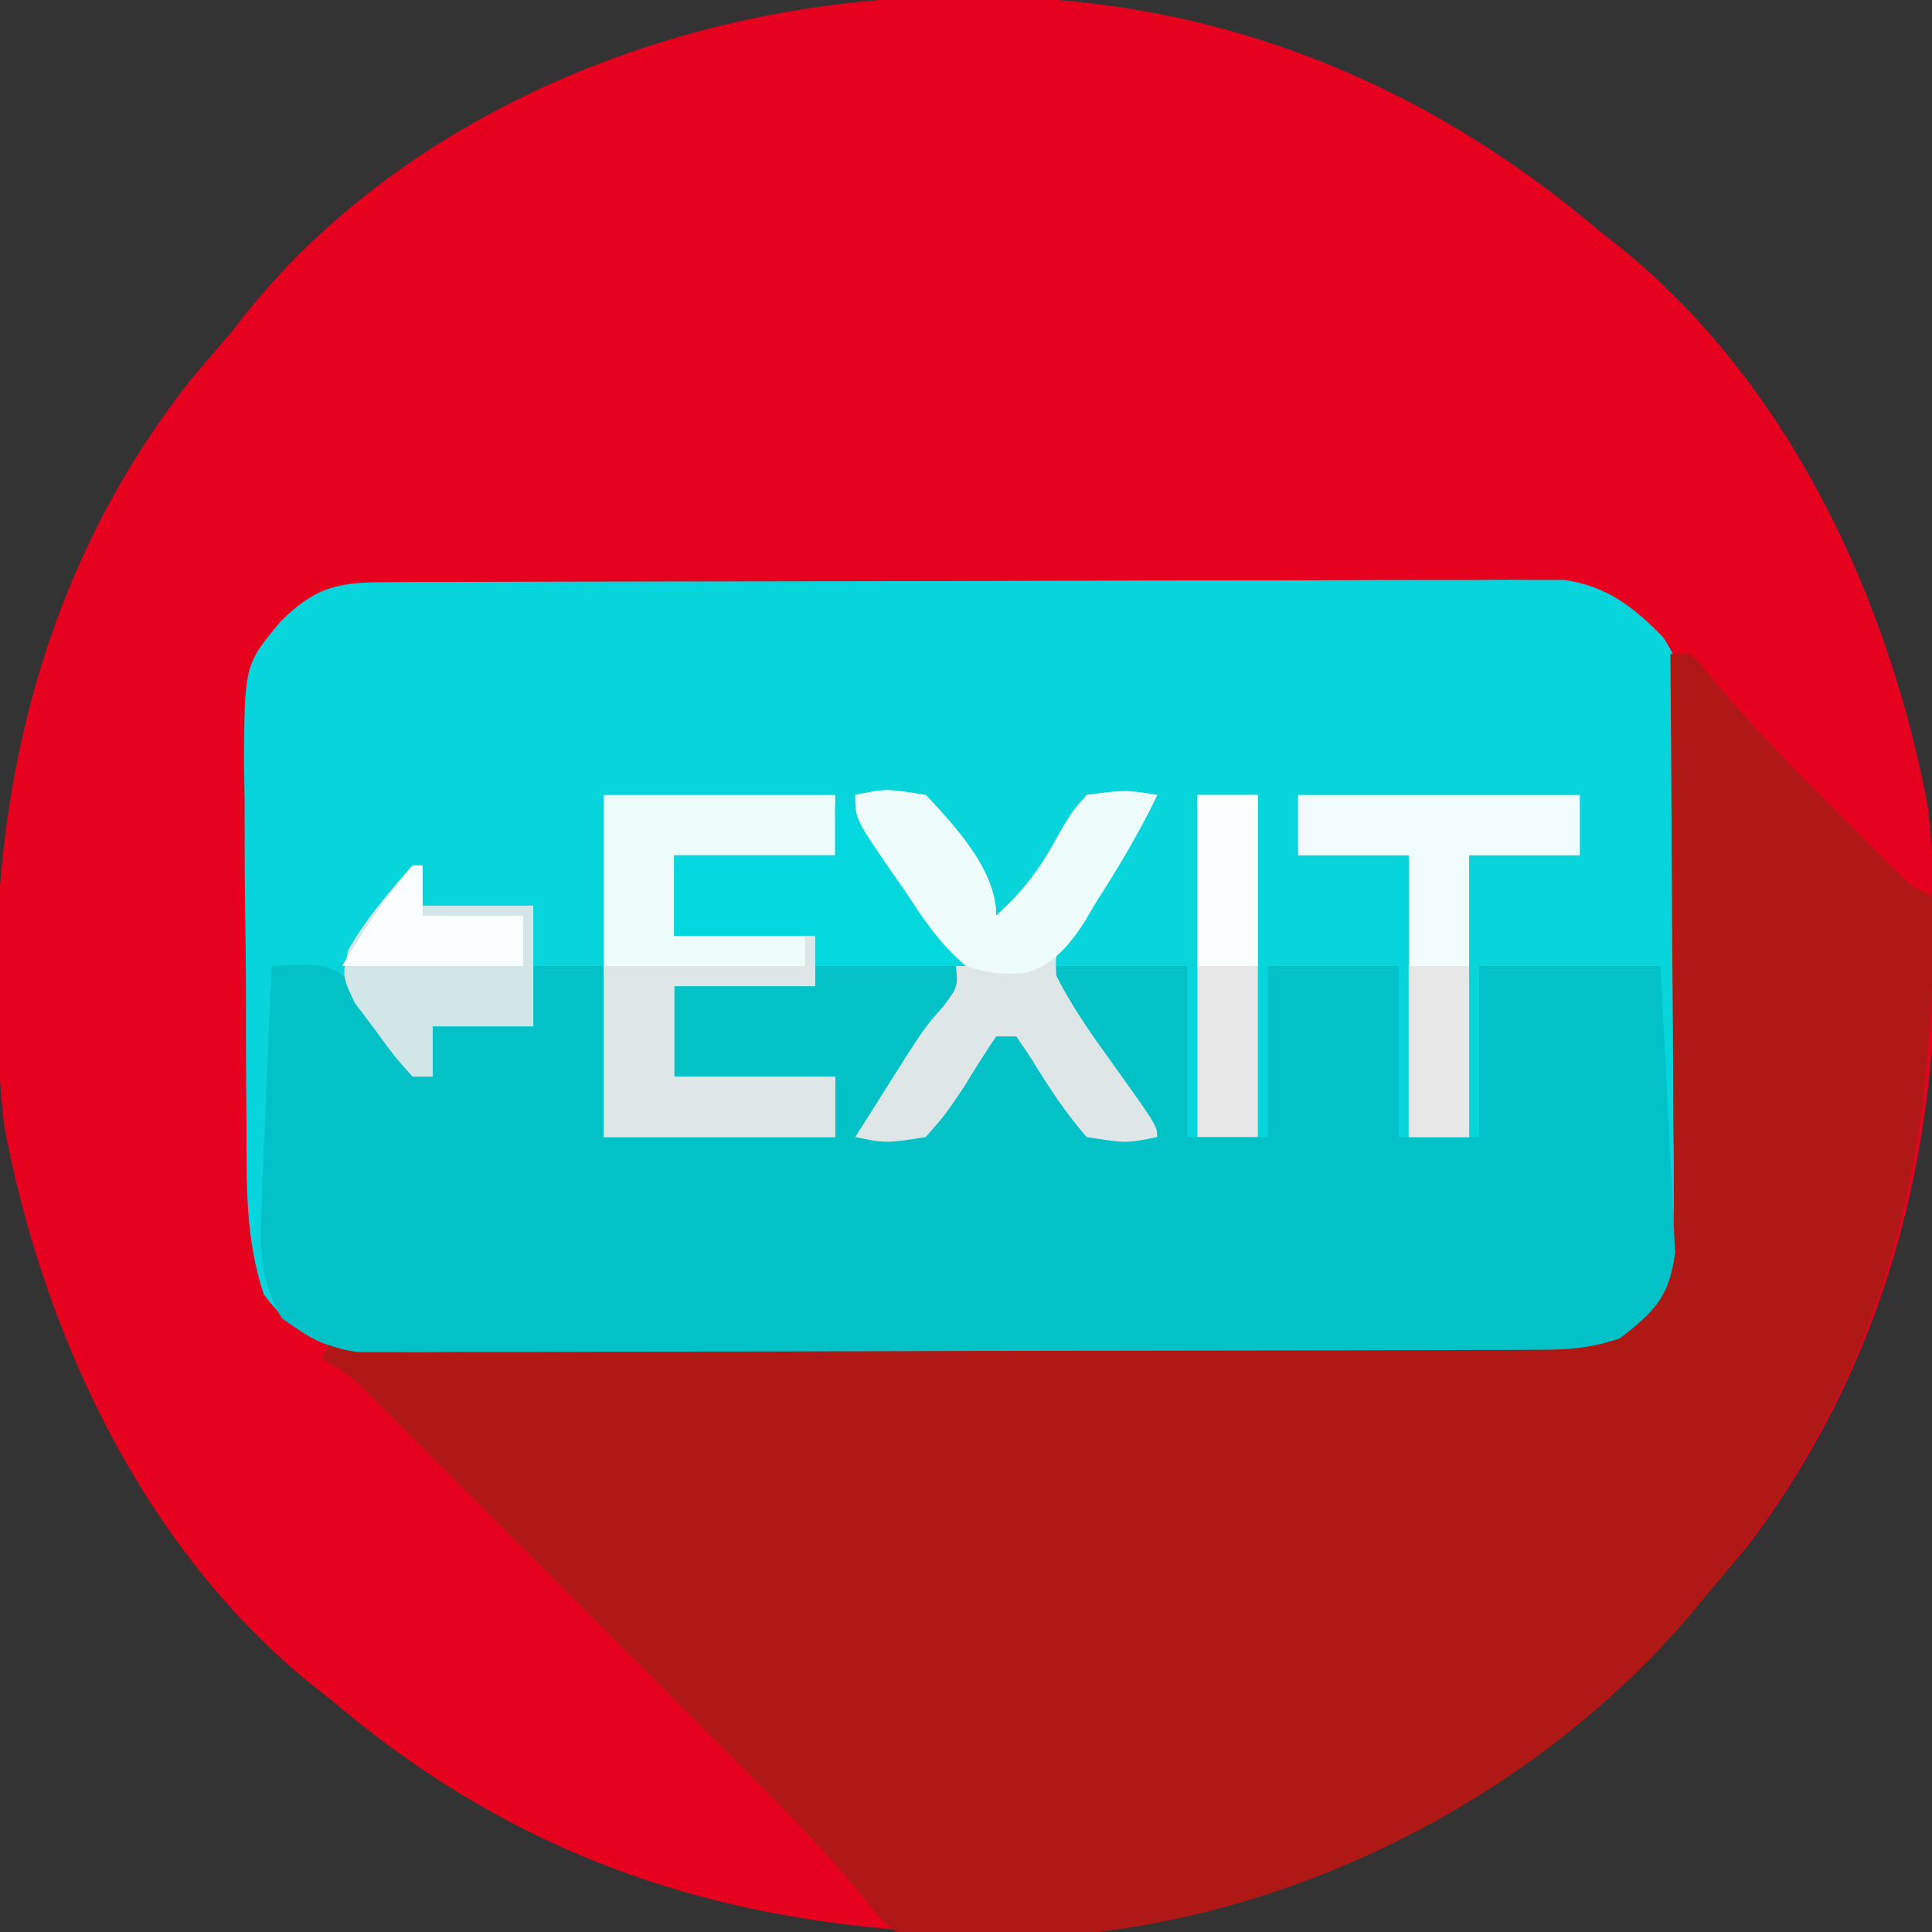 <?xml version="1.0" encoding="UTF-8"?>
<svg version="1.1" xmlns="http://www.w3.org/2000/svg" width="192" height="192">
<rect width="100%" height="100%" fill="#333333" stroke="none"/>
<path d="M0 0 C1.05 0.006 2.1 0.011 3.181 0.017 C25.801 0.369 46.062 8.687 63.25 23.312 C64.265 24.109 64.265 24.109 65.301 24.922 C82.045 38.479 91.947 59.762 95.859 80.551 C98.598 106.922 94.244 132.44 77.875 154 C76.68 155.449 75.471 156.886 74.25 158.312 C73.25 159.529 73.25 159.529 72.23 160.77 C57.669 177.849 35.604 189.632 13.25 192.312 C-15.618 193.696 -40.321 188.398 -62.75 169.312 C-63.427 168.781 -64.104 168.25 -64.801 167.703 C-81.54 154.151 -91.488 132.836 -95.359 112.039 C-98.135 85.564 -93.619 59.34 -76.75 38 C-75.424 36.431 -74.091 34.868 -72.75 33.312 C-72.22 32.638 -71.69 31.964 -71.145 31.27 C-54.359 10.505 -26.076 -0.148 0 0 Z " fill="#E6021E" transform="translate(95.75,-0.312)"/>
<path d="M0 0 C1.047 -0.006 2.095 -0.011 3.174 -0.017 C4.327 -0.018 5.481 -0.02 6.67 -0.021 C7.881 -0.026 9.093 -0.031 10.341 -0.036 C13.67 -0.048 16.998 -0.055 20.327 -0.06 C22.406 -0.063 24.486 -0.067 26.565 -0.071 C33.071 -0.085 39.577 -0.095 46.084 -0.098 C53.594 -0.103 61.105 -0.12 68.615 -0.149 C74.42 -0.171 80.225 -0.181 86.029 -0.182 C89.497 -0.184 92.964 -0.189 96.431 -0.207 C100.3 -0.227 104.168 -0.223 108.037 -0.216 C109.185 -0.225 110.333 -0.234 111.515 -0.244 C112.571 -0.238 113.627 -0.233 114.714 -0.227 C115.629 -0.229 116.544 -0.23 117.486 -0.231 C121.742 0.386 124.365 2.446 127.329 5.459 C129.348 8.609 129.549 10.331 129.549 14.045 C129.559 15.209 129.568 16.374 129.578 17.574 C129.561 19.448 129.561 19.448 129.544 21.359 C129.545 22.65 129.547 23.94 129.548 25.27 C129.55 27.997 129.537 30.724 129.514 33.451 C129.486 36.938 129.489 40.424 129.501 43.911 C129.51 47.248 129.495 50.585 129.481 53.922 C129.484 55.171 129.487 56.42 129.49 57.707 C129.477 58.871 129.465 60.036 129.452 61.236 C129.446 62.258 129.441 63.28 129.435 64.333 C128.816 68.818 126.505 72.26 123.048 75.14 C120.063 76.135 118.092 76.271 114.975 76.281 C113.926 76.287 112.878 76.292 111.797 76.298 C110.072 76.3 110.072 76.3 108.312 76.302 C106.494 76.309 106.494 76.309 104.64 76.317 C101.316 76.329 97.991 76.336 94.667 76.341 C92.59 76.344 90.512 76.348 88.435 76.352 C81.934 76.366 75.434 76.375 68.933 76.379 C61.431 76.384 53.929 76.401 46.427 76.43 C40.626 76.452 34.826 76.462 29.025 76.463 C25.561 76.464 22.098 76.47 18.634 76.488 C14.77 76.508 10.906 76.503 7.042 76.497 C5.323 76.511 5.323 76.511 3.569 76.525 C1.988 76.516 1.988 76.516 0.374 76.508 C-0.539 76.509 -1.452 76.511 -2.393 76.512 C-6.586 75.903 -9.206 74.129 -11.733 70.781 C-13.603 65.198 -13.44 59.745 -13.456 53.894 C-13.466 52.61 -13.476 51.325 -13.487 50.002 C-13.504 47.29 -13.51 44.577 -13.508 41.865 C-13.508 38.403 -13.549 34.944 -13.601 31.482 C-13.642 28.161 -13.64 24.841 -13.644 21.519 C-13.665 20.284 -13.687 19.048 -13.709 17.775 C-13.633 8.18 -13.633 8.18 -10.034 3.867 C-6.732 0.628 -4.601 0.015 0 0 Z " fill="#07D4DB" transform="translate(37.952,57.86)"/>
<path d="M0 0 C0.66 0 1.32 0 2 0 C3.199 1.223 3.199 1.223 4.688 3.062 C8.515 7.574 12.633 11.755 16.812 15.938 C17.483 16.612 18.154 17.287 18.844 17.983 C19.48 18.616 20.115 19.25 20.77 19.902 C21.343 20.475 21.916 21.047 22.507 21.636 C23.974 23.101 23.974 23.101 26 24 C26.7 49.763 21.221 72.891 4 93 C3 94.216 3 94.216 1.98 95.457 C-13.055 113.093 -36.069 125.086 -59.227 127.204 C-61.798 127.385 -64.362 127.481 -66.938 127.562 C-67.806 127.625 -68.674 127.688 -69.568 127.752 C-75.975 127.912 -75.975 127.912 -78.623 125.557 C-79.366 124.606 -79.366 124.606 -80.124 123.636 C-84.698 118.088 -89.773 113.082 -94.859 108.008 C-95.896 106.97 -96.933 105.933 -97.969 104.895 C-100.126 102.737 -102.284 100.581 -104.444 98.426 C-107.21 95.665 -109.972 92.9 -112.732 90.134 C-114.865 87.998 -117 85.864 -119.135 83.731 C-120.155 82.712 -121.174 81.692 -122.193 80.671 C-123.611 79.25 -125.034 77.832 -126.456 76.415 C-127.263 75.608 -128.07 74.802 -128.902 73.971 C-131.039 71.855 -131.039 71.855 -134 70 C-133.505 69.01 -133.505 69.01 -133 68 C-132.36 68.003 -131.721 68.006 -131.062 68.008 C-115.496 68.075 -99.931 68.124 -84.365 68.155 C-76.838 68.171 -69.31 68.192 -61.783 68.226 C-55.222 68.256 -48.661 68.276 -42.1 68.282 C-38.626 68.286 -35.152 68.295 -31.678 68.317 C-27.799 68.341 -23.921 68.342 -20.042 68.341 C-18.891 68.351 -17.741 68.362 -16.555 68.373 C-15.496 68.369 -14.437 68.365 -13.347 68.361 C-12.43 68.364 -11.512 68.366 -10.567 68.369 C-6.394 67.769 -3.767 65.989 -1.209 62.692 C0.203 59.548 0.362 57.364 0.341 53.925 C0.34 52.123 0.34 52.123 0.34 50.286 C0.324 48.999 0.309 47.712 0.293 46.387 C0.287 45.049 0.283 43.711 0.28 42.373 C0.269 38.862 0.239 35.353 0.206 31.843 C0.175 28.257 0.162 24.67 0.146 21.084 C0.114 14.056 0.063 7.028 0 0 Z " fill="#AF1815" transform="translate(166,65)"/>
<path d="M0 0 C5.664 -0.281 5.664 -0.281 8.688 2.25 C14 8.568 14 8.568 14 11 C14.66 11 15.32 11 16 11 C16 9.35 16 7.7 16 6 C19.3 6 22.6 6 26 6 C26 4.02 26 2.04 26 0 C28.31 0 30.62 0 33 0 C33 5.61 33 11.22 33 17 C40.59 17 48.18 17 56 17 C56 15.02 56 13.04 56 11 C50.72 11 45.44 11 40 11 C40 8.03 40 5.06 40 2 C44.62 2 49.24 2 54 2 C54 1.34 54 0.68 54 0 C58.95 0 63.9 0 69 0 C67.262 4.344 65.627 7.128 62.875 10.812 C62.151 11.788 61.426 12.764 60.68 13.77 C59.848 14.874 59.848 14.874 59 16 C61.837 16.418 61.837 16.418 65 16 C67.233 13.846 67.233 13.846 68.875 11 C69.471 10.072 70.066 9.144 70.68 8.188 C71.333 7.105 71.333 7.105 72 6 C76.269 7.423 77.084 10.254 79.207 14.066 C80.926 16.354 80.926 16.354 84.199 16.277 C85.123 16.186 86.048 16.094 87 16 C86.278 15.013 85.556 14.025 84.812 13.008 C83.875 11.714 82.937 10.419 82 9.125 C81.523 8.474 81.046 7.823 80.555 7.152 C77 2.227 77 2.227 77 0 C81.62 0 86.24 0 91 0 C91 5.61 91 11.22 91 17 C93.64 17 96.28 17 99 17 C99 11.39 99 5.78 99 0 C103.29 0 107.58 0 112 0 C112 5.61 112 11.22 112 17 C114.64 17 117.28 17 120 17 C120 11.39 120 5.78 120 0 C125.94 0 131.88 0 138 0 C138.258 4.467 138.5 8.928 138.702 13.397 C138.775 14.916 138.858 16.434 138.95 17.951 C139.081 20.137 139.178 22.323 139.27 24.512 C139.372 26.483 139.372 26.483 139.476 28.495 C138.875 32.924 137.466 34.282 134 37 C131.015 37.995 129.044 38.13 125.927 38.14 C124.879 38.146 123.83 38.152 122.75 38.158 C121.024 38.159 121.024 38.159 119.264 38.161 C117.447 38.169 117.447 38.169 115.593 38.176 C112.268 38.188 108.944 38.196 105.619 38.2 C103.542 38.203 101.465 38.207 99.387 38.212 C92.887 38.225 86.386 38.235 79.885 38.239 C72.383 38.243 64.881 38.261 57.379 38.29 C51.579 38.312 45.778 38.322 39.978 38.323 C36.514 38.324 33.05 38.33 29.586 38.348 C25.722 38.367 21.859 38.363 17.995 38.356 C16.275 38.37 16.275 38.37 14.521 38.384 C13.467 38.379 12.413 38.373 11.327 38.367 C10.413 38.369 9.5 38.37 8.559 38.372 C5.433 37.918 3.551 36.835 1 35 C-1.329 31.018 -1.169 27.481 -0.977 22.949 C-0.952 22.29 -0.927 21.632 -0.901 20.953 C-0.819 18.864 -0.722 16.776 -0.625 14.688 C-0.567 13.265 -0.509 11.842 -0.453 10.42 C-0.314 6.946 -0.16 3.473 0 0 Z " fill="#02C1C7" transform="translate(27,96)"/>
<path d="M0 0 C7.59 0 15.18 0 23 0 C23 1.98 23 3.96 23 6 C17.72 6 12.44 6 7 6 C7 8.64 7 11.28 7 14 C11.62 14 16.24 14 21 14 C21 15.65 21 17.3 21 19 C16.38 19 11.76 19 7 19 C7 21.97 7 24.94 7 28 C12.28 28 17.56 28 23 28 C23 29.98 23 31.96 23 34 C15.41 34 7.82 34 0 34 C0 22.78 0 11.56 0 0 Z " fill="#EEFCFC" transform="translate(60,79)"/>
<path d="M0 0 C3.062 -0.625 3.062 -0.625 7 0 C9.966 3.161 14 7.483 14 12 C16.83 9.484 18.546 7.048 20.312 3.75 C21.562 1.641 21.562 1.641 23 0 C26.812 -0.5 26.812 -0.5 30 0 C27.83 4.777 24.619 8.871 21.582 13.125 C19.849 15.739 19.849 15.739 19.977 17.957 C21.539 21.076 23.524 23.869 25.562 26.688 C30 32.889 30 32.889 30 34 C26.938 34.625 26.938 34.625 23 34 C20.84 31.538 19.179 28.986 17.48 26.188 C16.992 25.466 16.503 24.744 16 24 C15.34 24 14.68 24 14 24 C12.892 25.637 11.838 27.31 10.812 29 C8.953 31.773 8.953 31.773 7 34 C3.062 34.625 3.062 34.625 0 34 C1.102 32.249 2.207 30.499 3.312 28.75 C3.927 27.775 4.542 26.801 5.176 25.797 C7 23 7 23 8.793 20.953 C10.212 19.048 10.212 19.048 9.973 16.637 C8.711 13.217 6.701 10.617 4.438 7.812 C0 2.244 0 2.244 0 0 Z " fill="#DFE6E7" transform="translate(85,79)"/>
<path d="M0 0 C9.24 0 18.48 0 28 0 C28 1.98 28 3.96 28 6 C24.37 6 20.74 6 17 6 C17 15.24 17 24.48 17 34 C15.02 34 13.04 34 11 34 C11 24.76 11 15.52 11 6 C7.37 6 3.74 6 0 6 C0 4.02 0 2.04 0 0 Z " fill="#F0FCFD" transform="translate(129,79)"/>
<path d="M0 0 C4.369 1.513 6.313 4.875 8.75 8.562 C9.161 9.165 9.572 9.768 9.996 10.389 C13 14.835 13 14.835 13 16 C8.05 16 3.1 16 -2 16 C-2 15.01 -2 14.02 -2 13 C-6.62 13 -11.24 13 -16 13 C-16 10.36 -16 7.72 -16 5 C-10.72 5 -5.44 5 0 5 C0 3.35 0 1.7 0 0 Z " fill="#04D8DF" transform="translate(83,80)"/>
<path d="M0 0 C0.33 0 0.66 0 1 0 C1 1.65 1 3.3 1 5 C-3.62 5 -8.24 5 -13 5 C-13 7.97 -13 10.94 -13 14 C-7.72 14 -2.44 14 3 14 C3 15.98 3 17.96 3 20 C-4.59 20 -12.18 20 -20 20 C-20 14.39 -20 8.78 -20 3 C-13.4 3 -6.8 3 0 3 C0 2.01 0 1.02 0 0 Z " fill="#DFE6E7" transform="translate(80,93)"/>
<path d="M0 0 C0.33 1.32 0.66 2.64 1 4 C4.63 4 8.26 4 12 4 C12 7.96 12 11.92 12 16 C8.7 16 5.4 16 2 16 C2 17.65 2 19.3 2 21 C1.34 21 0.68 21 0 21 C-1.797 18.988 -1.797 18.988 -3.75 16.312 C-4.405 15.442 -5.06 14.572 -5.734 13.676 C-7 11 -7 11 -6.367 8.375 C-4.539 5.199 -2.426 2.745 0 0 Z " fill="#D3E6E7" transform="translate(41,86)"/>
<path d="M0 0 C3.062 -0.625 3.062 -0.625 7 0 C9.966 3.161 14 7.483 14 12 C16.83 9.484 18.546 7.048 20.312 3.75 C21.562 1.641 21.562 1.641 23 0 C26.812 -0.5 26.812 -0.5 30 0 C28.235 3.754 26.112 7.264 23.875 10.75 C23.522 11.352 23.169 11.954 22.805 12.574 C21.266 14.93 19.832 16.713 17.122 17.648 C14.78 17.88 13.231 17.763 11 17 C8.466 14.881 6.787 12.383 5 9.625 C4.511 8.926 4.023 8.228 3.52 7.508 C0 2.381 0 2.381 0 0 Z " fill="#EEFCFC" transform="translate(85,79)"/>
<path d="M0 0 C1.98 0 3.96 0 6 0 C6 11.22 6 22.44 6 34 C4.02 34 2.04 34 0 34 C0 22.78 0 11.56 0 0 Z " fill="#E8E7E8" transform="translate(119,79)"/>
<path d="M0 0 C1.98 0 3.96 0 6 0 C6 5.61 6 11.22 6 17 C4.02 17 2.04 17 0 17 C0 11.39 0 5.78 0 0 Z " fill="#E8E7E8" transform="translate(140,96)"/>
<path d="M0 0 C1.98 0 3.96 0 6 0 C6 5.61 6 11.22 6 17 C4.02 17 2.04 17 0 17 C0 11.39 0 5.78 0 0 Z " fill="#FAFEFE" transform="translate(119,79)"/>
<path d="M0 0 C0.33 0 0.66 0 1 0 C1 1.65 1 3.3 1 5 C4.3 5 7.6 5 11 5 C11 6.65 11 8.3 11 10 C5.06 10 -0.88 10 -7 10 C-4.801 6.334 -2.755 3.214 0 0 Z " fill="#FAFEFE" transform="translate(41,86)"/>
</svg>
